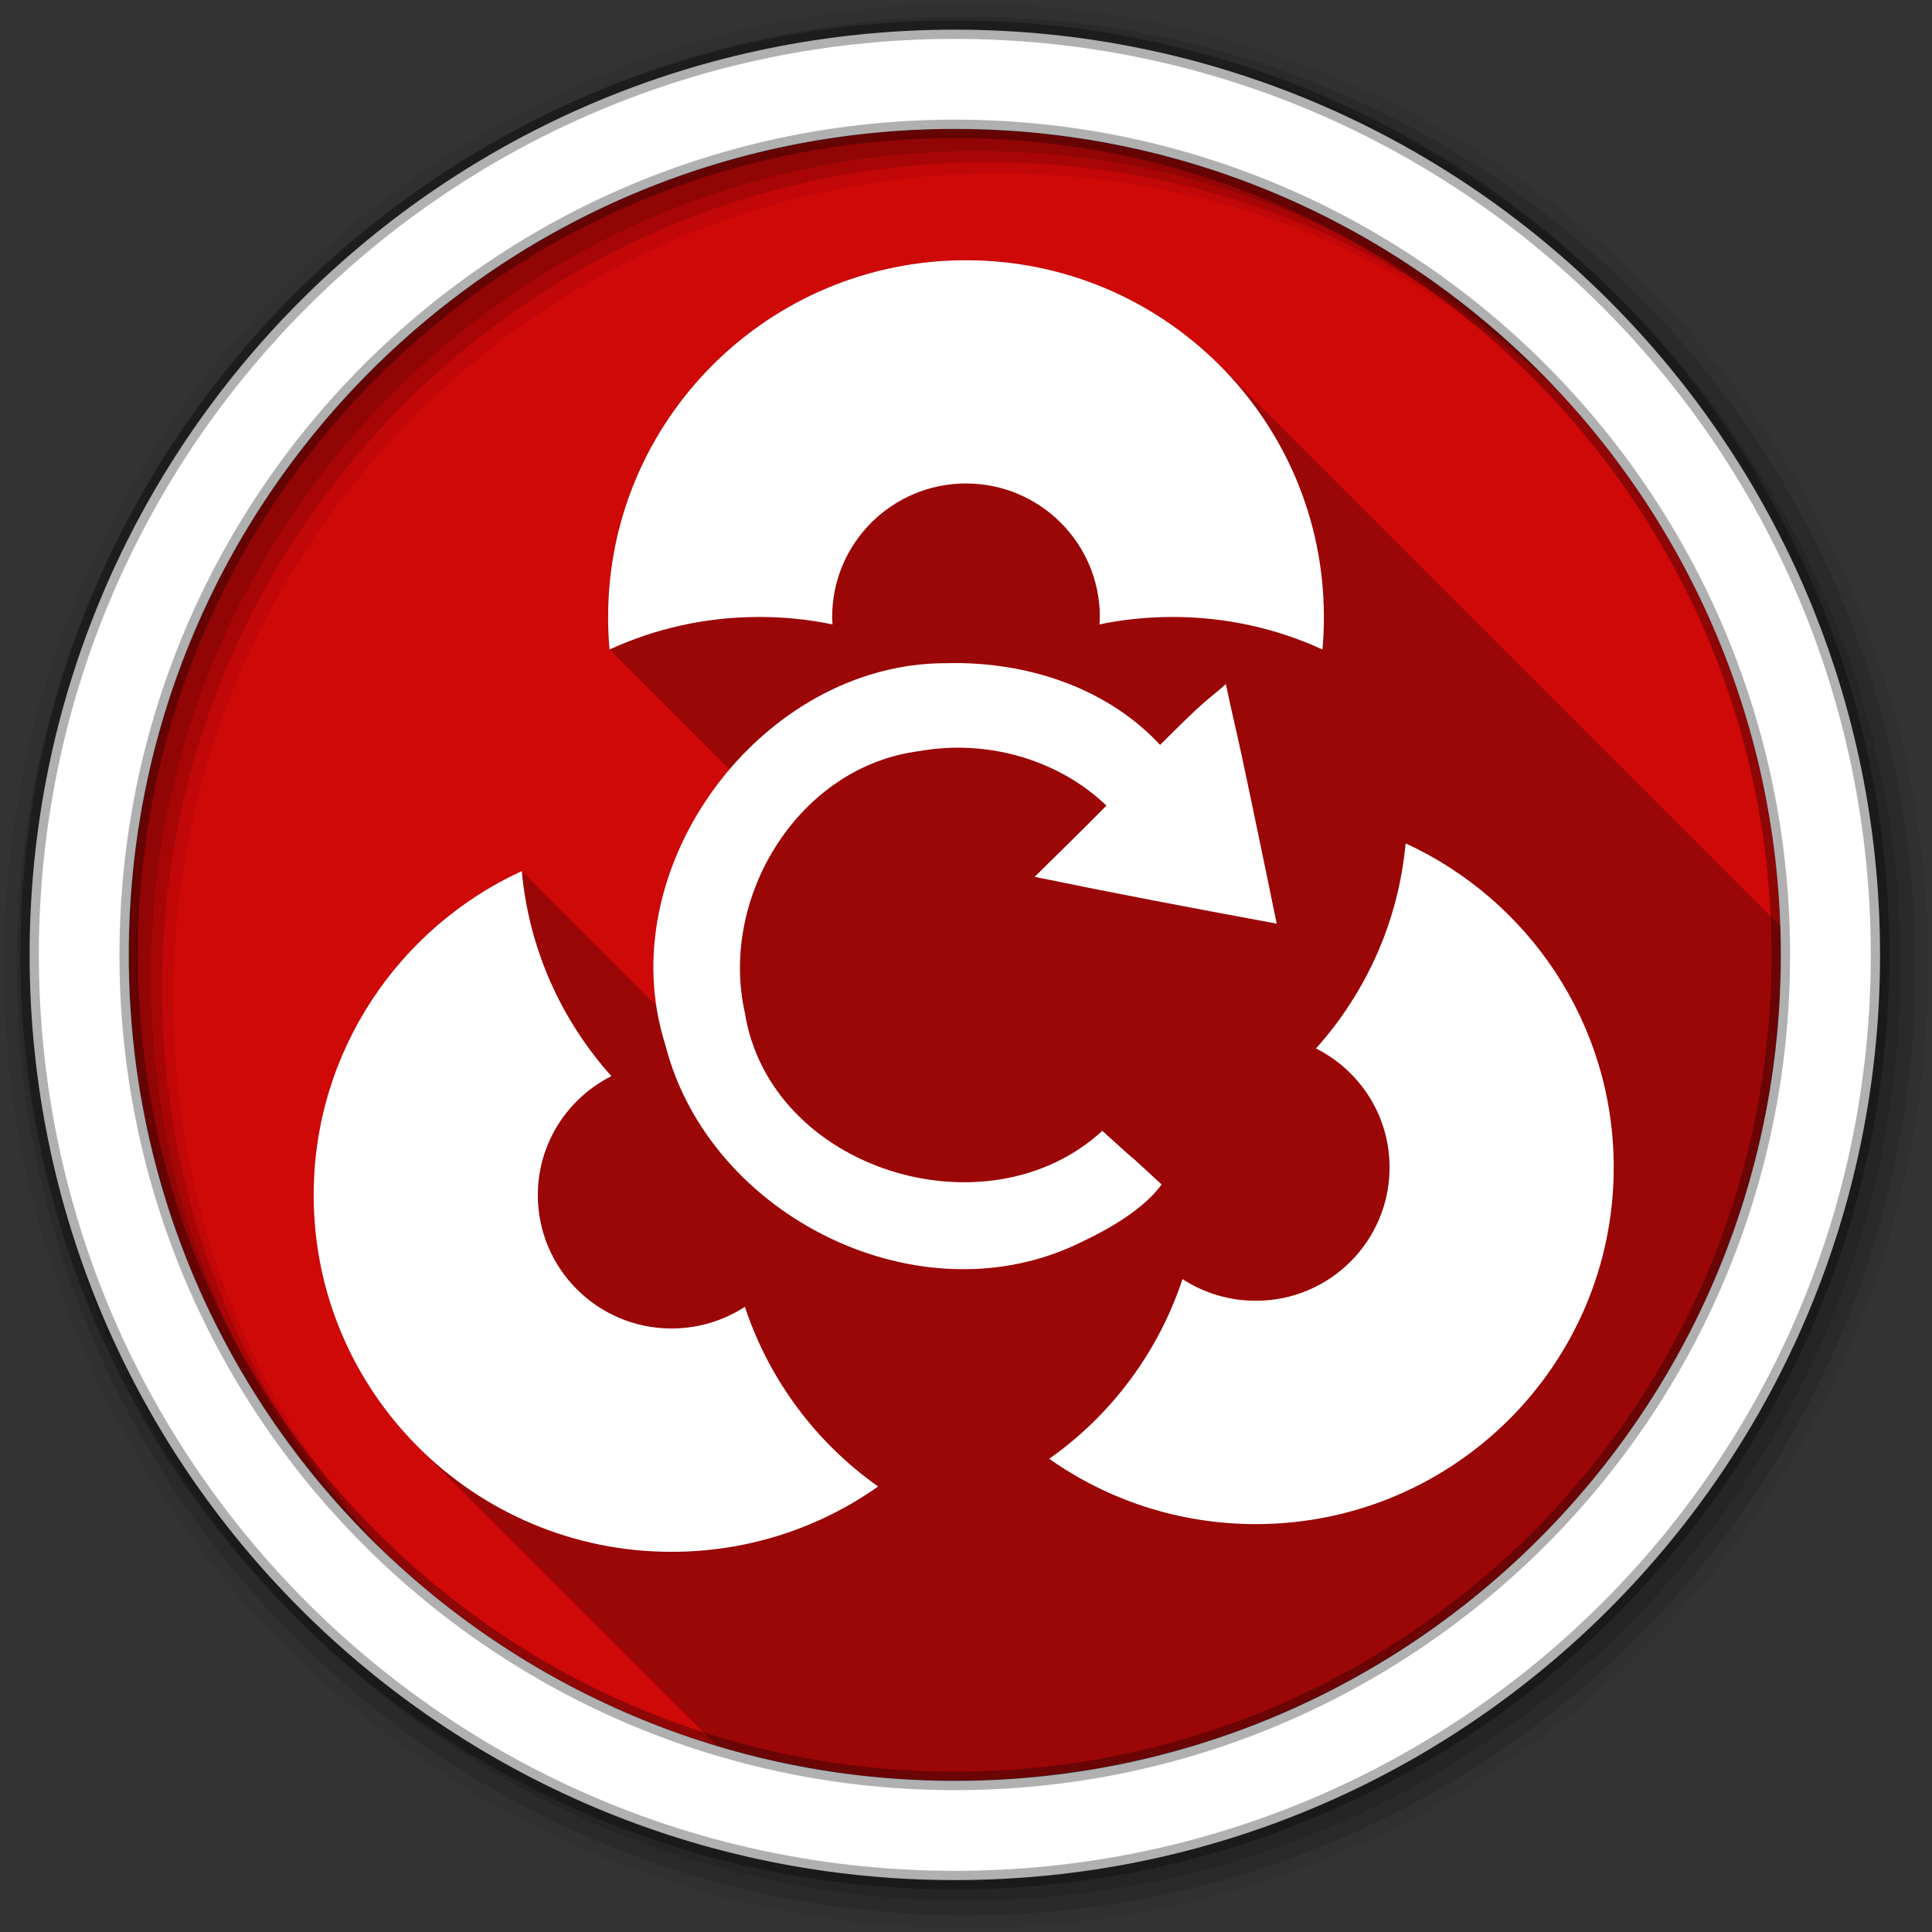 <svg height="512" viewBox="0 0 512 512" width="512" xmlns="http://www.w3.org/2000/svg">
 <rect x="0" y="0" width="512" height="512" fill="#333333" stroke="none"/>
 <path d="m471.95 253.05c0 120.9-98.01 218.9-218.9 218.9-120.9 0-218.9-98.01-218.9-218.9 0-120.9 98.01-218.9 218.9-218.9 120.9 0 218.9 98.01 218.9 218.9" fill="#CF0808" fill-rule="evenodd" stroke="#00b2de"/>
 <path d="m72.531 129.22c-24.207 35.219-38.375 77.877-38.375 123.84 0 120.89 98.006 218.88 218.91 218.88 9.134 0 18.129-.57 26.969-1.656l-24.094-89.875c-27.45-100.88-8.97-53.58-19.37-56.03-38.7-9.11-52.44-36.22-44.18-82.91 2.87-16.26-5.83-13.98-30.9-24.21l-17.156-34.312z" fill="#CF0808"/>
 <path d="m450.94 159.34l-100.5 58.031c-35.29 20.375-64.057-24.17-90.046-25.225-65.572-2.661-97.354 32.249-58.882 99.368 6.985 12.187 28.511 21.078 38.231 35.78 4.519 6.835 11.149 45.739 16.227 53.108l24.094 89.875c108.15-13.307 191.88-105.46 191.88-217.22 0-33.533-7.522-65.31-21-93.719z" fill="#CF0808"/>
 <path d="m253.06 34.156c-86.28 0-160.9 49.931-196.56 122.46l106.12 61.281c32.277 18.635 24.088 10.664 36.349 14.266 45.64-60.787 75.143-40.182 76.271-42.804 1.805-4.942 39.869 46.451 39.869 46.451l35.64-18.34 100.28-57.91c-35.07-74.121-110.52-125.4-197.97-125.4z" fill="#CF0808"/>
 <path d="m256 1c-140.83 0-255 114.17-255 255s114.17 255 255 255 255-114.17 255-255-114.17-255-255-255m8.827 44.931c120.9 0 218.9 98 218.9 218.9s-98 218.9-218.9 218.9-218.93-98-218.93-218.9 98.03-218.9 218.93-218.9" fill-opacity=".067" fill-rule="evenodd"/>
 <path d="m256 4.43c-138.94 0-251.57 112.63-251.57 251.57s112.63 251.57 251.57 251.57 251.57-112.63 251.57-251.57-112.63-251.57-251.57-251.57m5.885 38.556c120.9 0 218.9 98 218.9 218.9s-98 218.9-218.9 218.9-218.93-98-218.93-218.9 98.03-218.9 218.93-218.9" fill-opacity=".129" fill-rule="evenodd"/>
 <path d="m256 8.36c-136.77 0-247.64 110.87-247.64 247.64s110.87 247.64 247.64 247.64 247.64-110.87 247.64-247.64-110.87-247.64-247.64-247.64m2.942 31.691c120.9 0 218.9 98 218.9 218.9s-98 218.9-218.9 218.9-218.93-98-218.93-218.9 98.03-218.9 218.93-218.9" fill-opacity=".129" fill-rule="evenodd"/>
 <path d="m253.04 7.86c-135.42 0-245.19 109.78-245.19 245.19 0 135.42 109.78 245.19 245.19 245.19 135.42 0 245.19-109.78 245.19-245.19 0-135.42-109.78-245.19-245.19-245.19zm0 26.297c120.9 0 218.9 98 218.9 218.9s-98 218.9-218.9 218.9-218.93-98-218.93-218.9 98.03-218.9 218.93-218.9z" fill="#ffffff" fill-rule="evenodd" stroke="#000000" stroke-opacity=".31" stroke-width="4.904"/>
 <path d="m256 68.969c-52.39 0-94.84 42.321-94.84 94.531 0 2.92.11 5.77.37 8.62l31.78 31.79c-14.67 17.23-22.73 40.19-19.4 62.56l-35.63-35.63c-32.56 14.98-55.155 47.8-55.155 85.88 0 26.05 10.558 49.62 27.655 66.72l79.28 79.28c19.96 5.99 41.1 9.22 63 9.22 120.89 0 218.88-97.98 218.88-218.88 0-2.55-.04-5.09-.13-7.62l-147.06-147.06-1.56-1.599c-17.17-17.171-40.94-27.812-67.19-27.812z" opacity=".25"/>
 <path d="m256 68.969c-52.388 0-94.844 42.324-94.844 94.531 0 2.919.115 5.773.375 8.625 12.075-5.551 25.517-8.625 39.688-8.625 6.636 0 13.156.677 19.406 1.969-.037-.655-.094-1.305-.094-1.969 0-19.519 15.883-35.375 35.469-35.375s35.469 15.856 35.469 35.375c0 .664-.057 1.314-.094 1.969 6.251-1.292 12.739-1.969 19.375-1.969 14.171 0 27.644 3.074 39.719 8.625.26-2.852.375-5.706.375-8.625 0-52.207-42.456-94.531-94.844-94.531zm-4.84 106.78c-49.283-.383-89.909 54.119-74.812 101.25 11.602 45.531 67.82 73.445 110.56 52 7.581-3.574 16.261-8.723 20.938-15.094-15.456-14.282.029.094-15.719-14.219-30.517 28.07-88.108 10.402-94.75-31.375-6.834-30.688 14.371-65.305 46.406-69.281 17.582-3.123 36.51 2.083 49.438 14.469-6.299 6.354-12.64 12.606-19.031 18.875 21.334 4.395 40.467 8.014 64.156 12.406-12.985-63.067-9.659-45.469-13.469-63.469-6.013 5.178-5.163 3.82-17.438 16.094-14.29-15.4-35.76-22.14-56.28-21.66zm121.34 47.75c-1.892 20.784-10.558 39.641-23.75 54.344 11.561 5.823 19.5 17.74 19.5 31.531 0 19.519-15.851 35.344-35.438 35.344-7.166 0-13.86-2.108-19.438-5.75-6.408 19.41-18.916 36.051-35.312 47.625 15.467 10.913 34.356 17.312 54.75 17.312 52.388 0 94.844-42.324 94.844-94.531 0-38.08-22.599-70.901-55.156-85.875zm-234.22 7.344c-32.558 14.974-55.156 47.795-55.156 85.875 0 52.207 42.456 94.531 94.844 94.531 20.394 0 39.283-6.399 54.75-17.312-16.396-11.574-28.904-28.215-35.312-47.625-5.577 3.642-12.271 5.75-19.438 5.75-19.586 0-35.438-15.825-35.438-35.344 0-13.791 7.939-25.708 19.5-31.531-13.192-14.702-21.858-33.56-23.75-54.344z" fill="#ffffff"/>
</svg>
